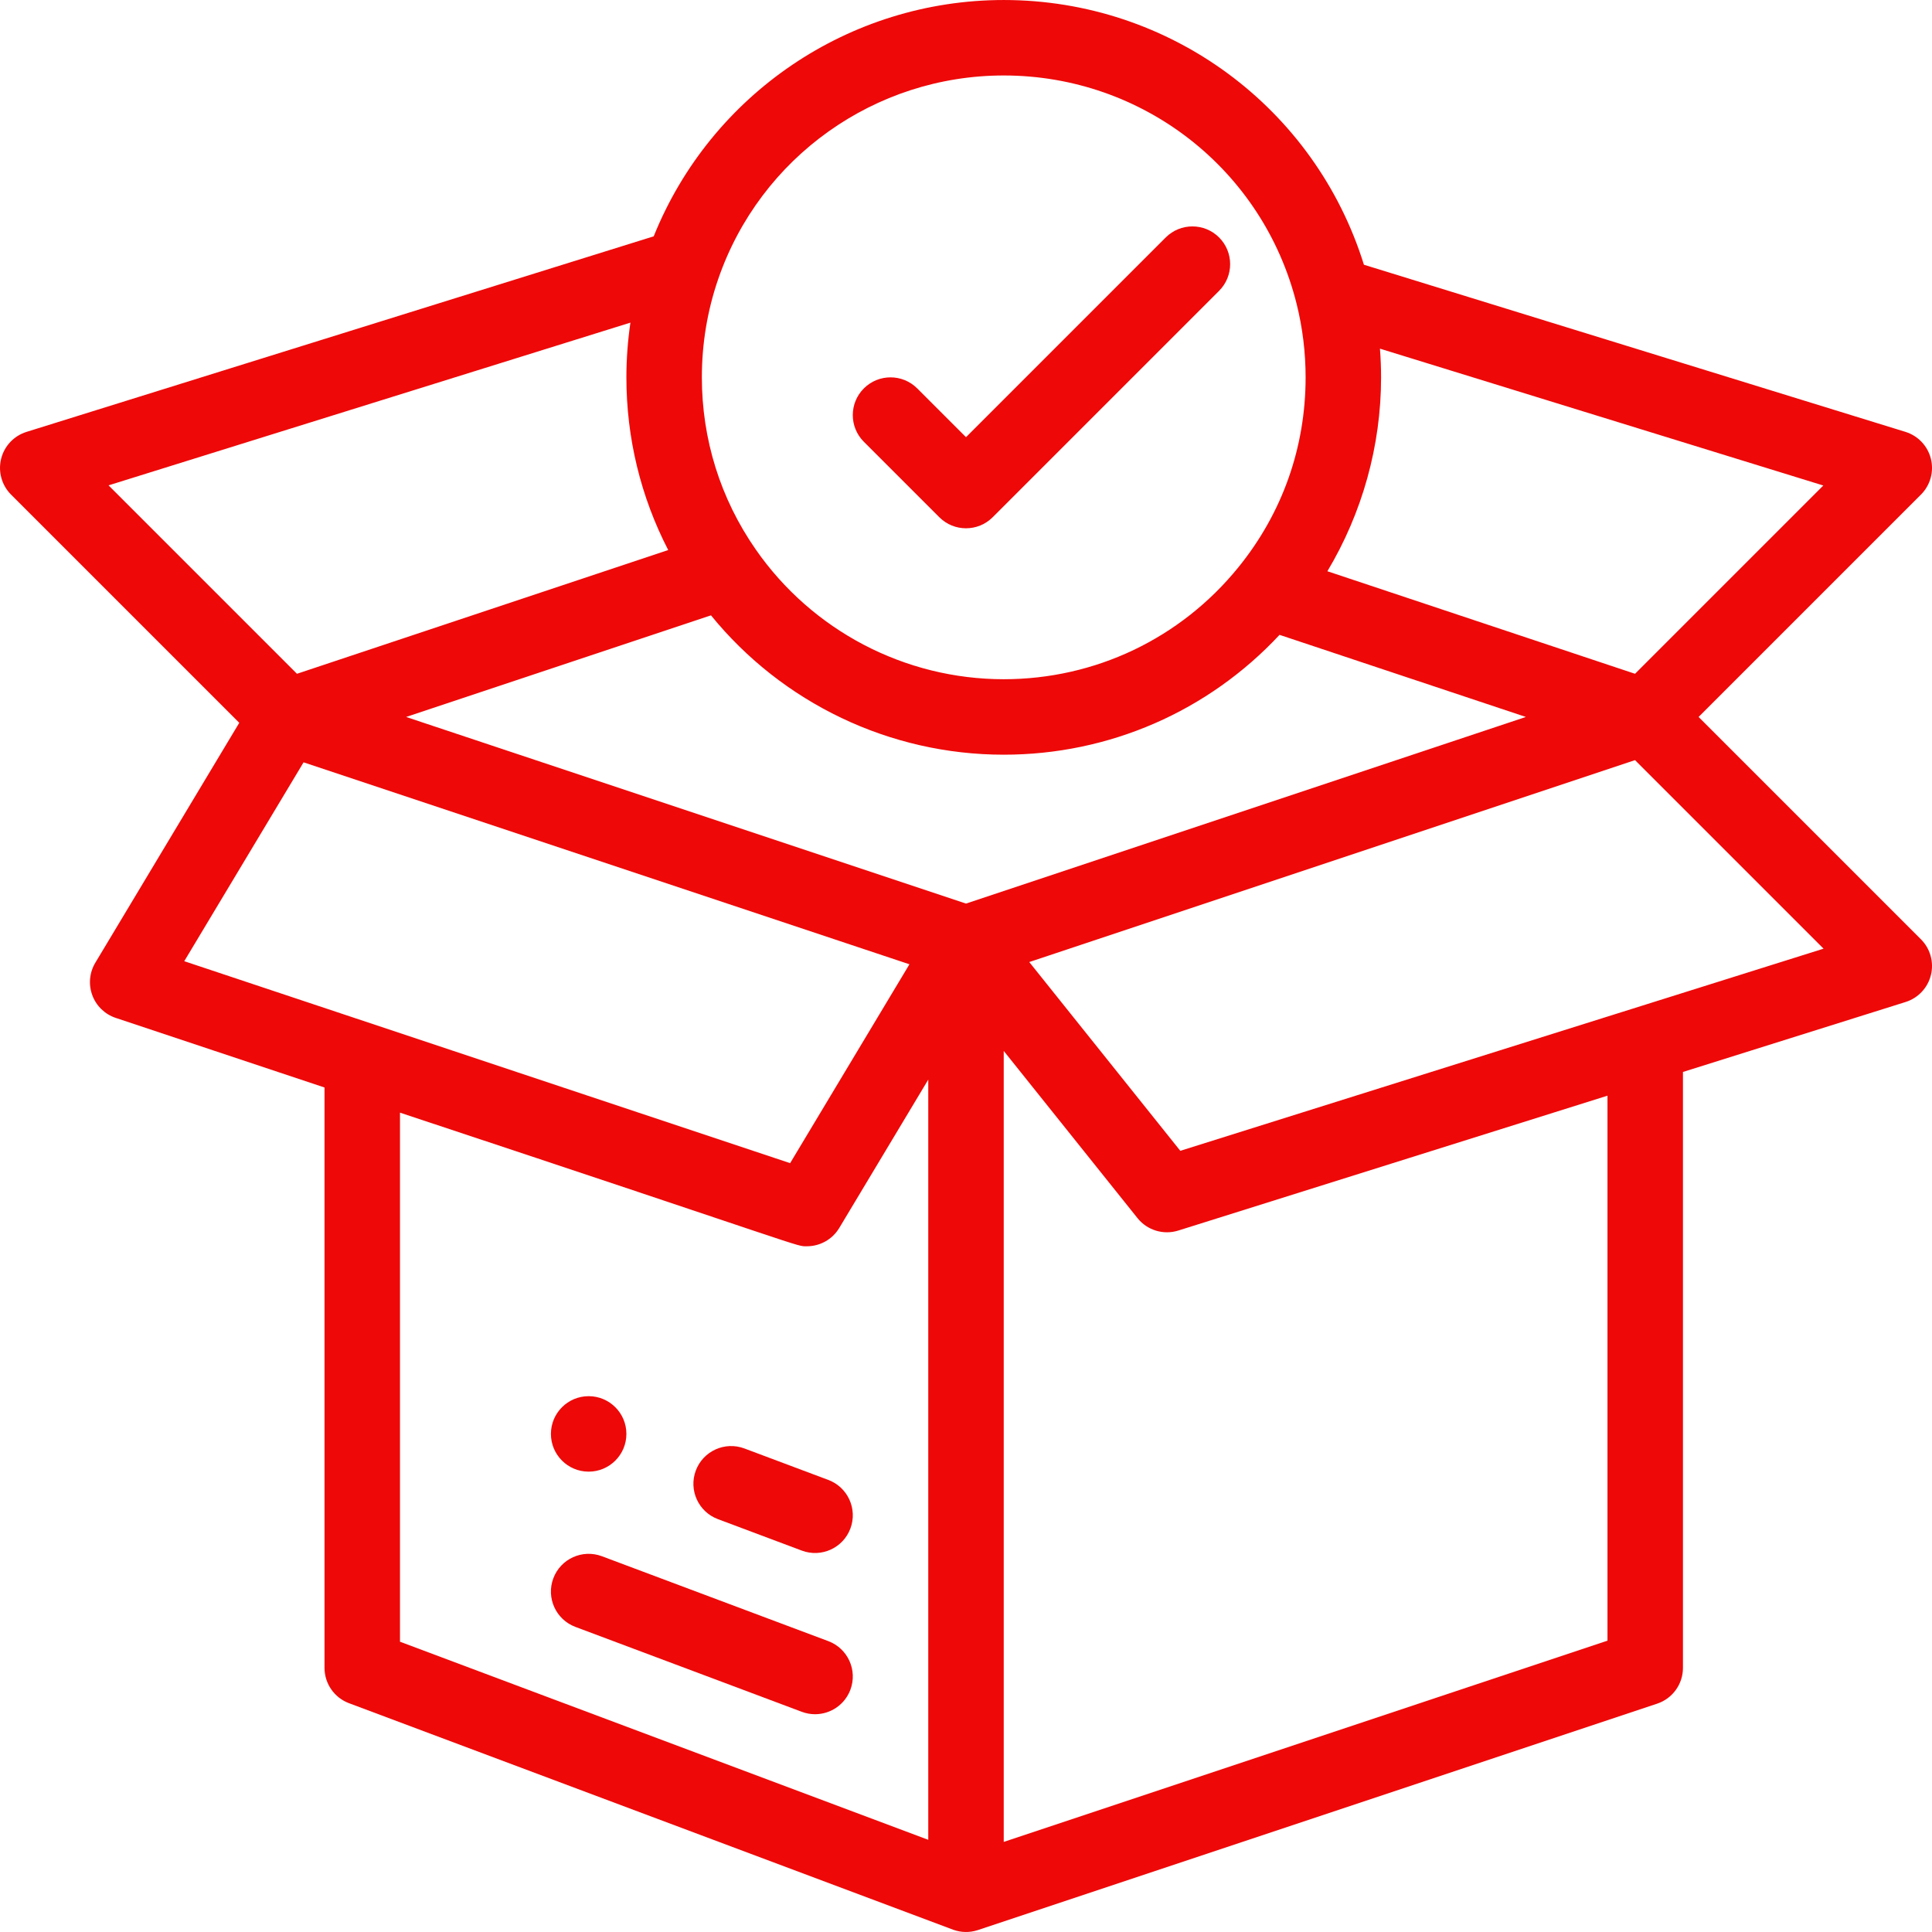 <?xml version="1.0" encoding="iso-8859-1"?>
<!-- Generator: Adobe Illustrator 23.0.2, SVG Export Plug-In . SVG Version: 6.00 Build 0)  -->
<svg version="1.1" id="Capa_1" xmlns="http://www.w3.org/2000/svg" xmlns:xlink="http://www.w3.org/1999/xlink" x="0px" y="0px"
	 viewBox="-49 141 512 512" style="enable-background:new -49 141 512 512;" xml:space="preserve" fill="#ee0808">
<path d="M107,531.002c5.52,0,10-4.48,10-10s-4.48-10-10-10s-10,4.48-10,10S101.48,531.002,107,531.002z"/>
<path d="M14.408,332.552l-38.144,63.575c-1.561,2.601-1.856,5.77-0.804,8.615s3.339,5.058,6.217,6.017L37,429.199v153.802
	c0,4.168,2.586,7.899,6.489,9.363c33.827,12.684,159.512,59.822,160.187,60.061c1.984,0.699,4.219,0.794,6.398,0.089
	c0.029-0.01,0.059-0.016,0.088-0.026l180-60c4.083-1.361,6.838-5.183,6.838-9.487v-157.92l58.998-18.54
	c3.336-1.048,5.882-3.762,6.715-7.158c0.832-3.396-0.169-6.98-2.641-9.453l-58.929-58.929l58.929-58.929
	c2.479-2.479,3.478-6.075,2.635-9.477c-0.843-3.403-3.407-6.115-6.757-7.149l-143.499-44.29
	c-12.936-41.581-51.384-70.154-95.451-70.154c-40.964,0-77.6,24.965-92.763,62.625l-166.214,51.828
	c-3.341,1.042-5.895,3.756-6.732,7.155c-0.837,3.398,0.163,6.988,2.638,9.463L14.408,332.552z M31.448,343.025l160.563,53.521
	l-31.619,52.702c-17.145-5.715-142.258-47.42-160.564-53.521L31.448,343.025z M139.418,304.073
	c18.91,23.247,47.377,36.929,77.582,36.929c27.942,0,54.203-11.499,73.092-31.759l65.284,21.759L207,380.461L58.624,331.003
	L139.418,304.073z M57,435.866c110.15,36.522,104.771,35.407,107.838,35.407c3.438,0,6.73-1.779,8.577-4.856L197,427.106v201.466
	l-140-52.5V435.866z M377,575.794l-160,53.333v-209.62l35.451,44.31c2.579,3.223,6.872,4.529,10.807,3.293L377,431.367V575.794z
	 M434.263,392.407l-170.471,53.572l-40.024-50.026l160.531-53.51L434.263,392.407z M384.299,319.56l-81.528-27.173
	C312.003,276.956,317,259.15,317,241.002c0-2.541-0.107-5.076-0.298-7.603l117.494,36.265L384.299,319.56z M217,161.002
	c36.801,0,68.719,24.892,77.618,60.532c1.581,6.333,2.382,12.883,2.382,19.468c0,18.574-6.164,35.983-17.828,50.352
	c-15.277,18.842-37.938,29.648-62.172,29.648c-26.196,0-50.767-12.858-65.733-34.404C141.934,273.192,137,257.424,137,241.002
	c0-8.931,1.455-17.688,4.327-26.028C152.428,182.692,182.839,161.002,217,161.002z M118.065,226.501
	c-0.694,4.778-1.065,9.618-1.065,14.5c0,16.101,3.814,31.696,11.084,45.767L29.701,319.56l-49.936-49.935L118.065,226.501z"/>
<path d="M141.249,543.585l22.24,8.34c5.182,1.942,10.939-0.69,12.875-5.852c1.939-5.171-0.681-10.936-5.852-12.875l-22.24-8.34
	c-5.171-1.938-10.935,0.681-12.875,5.852C133.458,535.882,136.078,541.646,141.249,543.585z"/>
<path d="M170.511,575.918l-60-22.5c-5.171-1.939-10.935,0.681-12.875,5.852c-1.94,5.171,0.681,10.936,5.852,12.875l60,22.5
	c1.157,0.434,2.343,0.64,3.51,0.64c4.049,0,7.859-2.477,9.365-6.492C178.303,583.621,175.683,577.857,170.511,575.918z"/>
<path d="M199.929,278.073c3.905,3.905,10.237,3.905,14.143,0l60-60c3.905-3.905,3.905-10.237,0-14.143
	c-3.905-3.906-10.237-3.905-14.143,0L207,256.86l-12.929-12.929c-3.905-3.905-10.237-3.905-14.143,0s-3.905,10.237,0,14.143
	L199.929,278.073z"/>
</svg>
